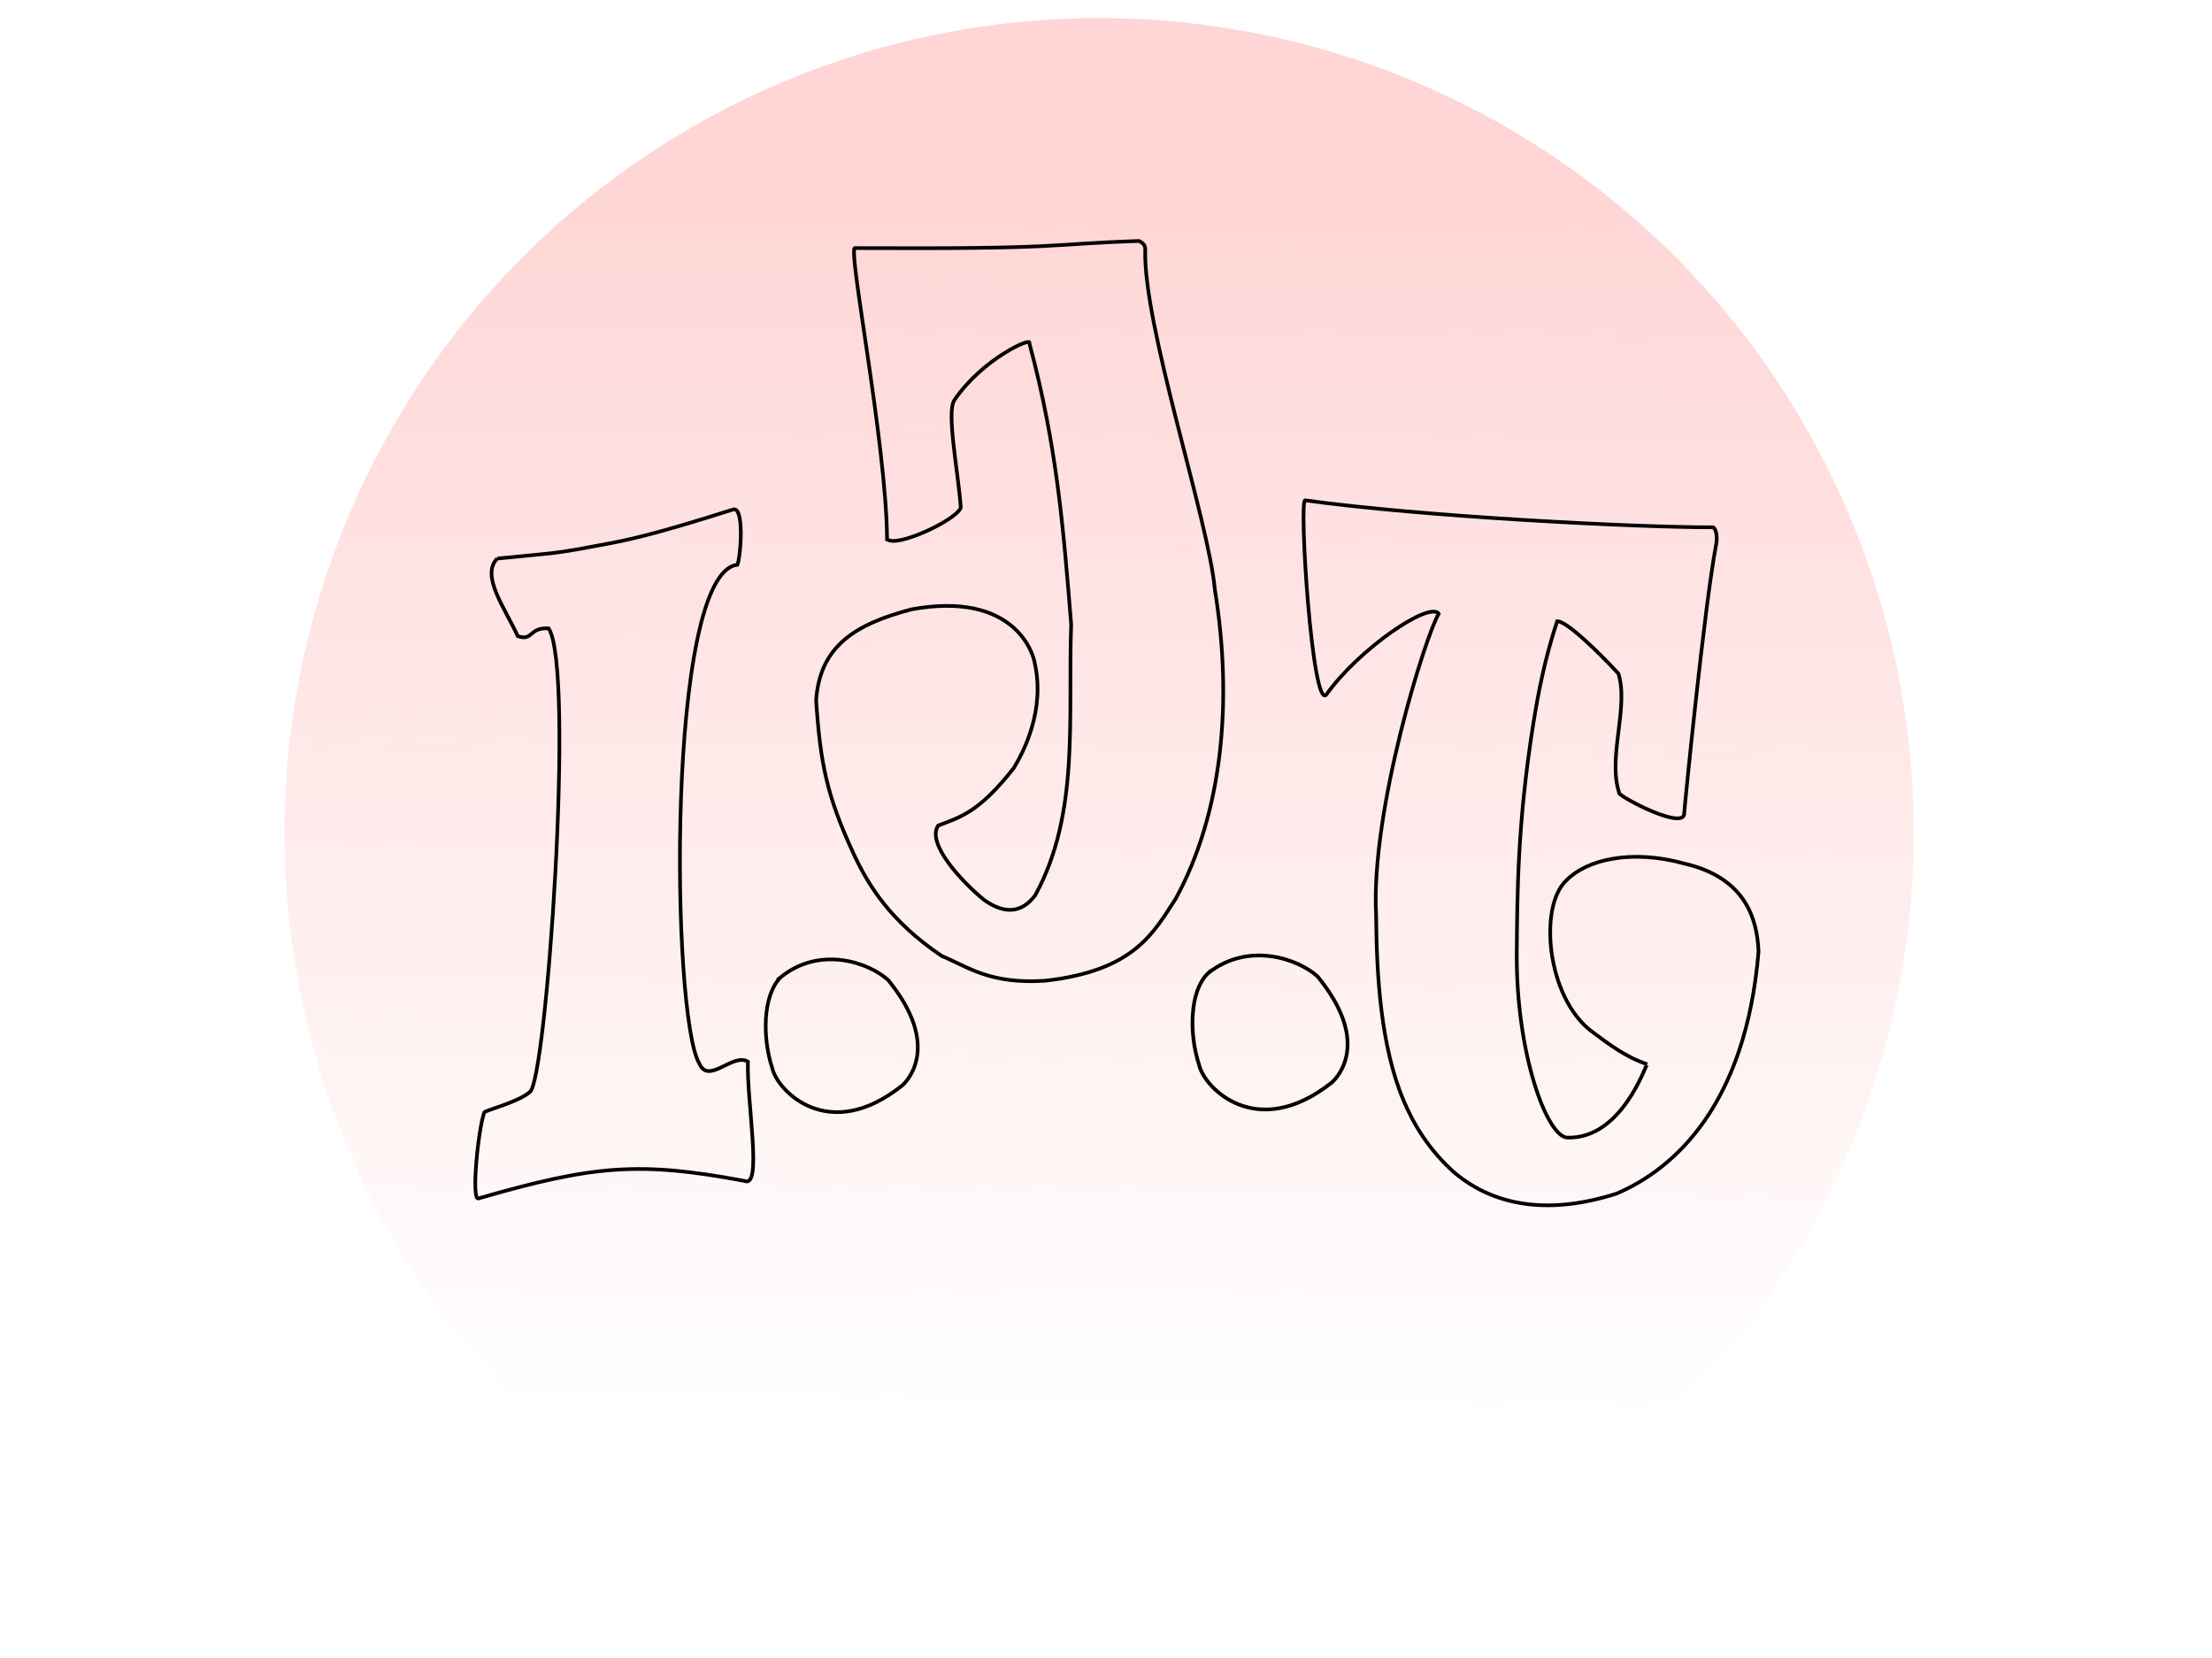 <?xml version="1.0" encoding="UTF-8" standalone="no"?>
<svg
   xmlns:dc="http://purl.org/dc/elements/1.1/"
   xmlns:cc="http://creativecommons.org/ns#"
   xmlns:rdf="http://www.w3.org/1999/02/22-rdf-syntax-ns#"
   xmlns:svg="http://www.w3.org/2000/svg"
   xmlns="http://www.w3.org/2000/svg"
   xmlns:xlink="http://www.w3.org/1999/xlink"
   xmlns:sodipodi="http://sodipodi.sourceforge.net/DTD/sodipodi-0.dtd"
   xmlns:inkscape="http://www.inkscape.org/namespaces/inkscape"
   version="1.1"
   id="svg36"
   width="604.8"
   height="453.44"
   viewBox="0 0 604.8 453.44"
   sodipodi:docname="logo.svg"
   inkscape:version="1.0.2 (e86c870879, 2021-01-15)">
  <defs
     id="defs40">
    <linearGradient
       inkscape:collect="always"
       id="linearGradient421">
      <stop
         style="stop-color:#ffd5d5;stop-opacity:1;"
         offset="0"
         id="stop417" />
      <stop
         style="stop-color:#ffd5d5;stop-opacity:0;"
         offset="1"
         id="stop419" />
    </linearGradient>
    <rect
       x="187.383"
       y="347.897"
       width="495.682"
       height="68.589"
       id="rect399" />
    <meshgradient
       inkscape:collect="always"
       id="meshgradient323"
       gradientUnits="userSpaceOnUse"
       x="110.344"
       y="127.041"
       gradientTransform="translate(20.506,13.435)">
      <meshrow
         id="meshrow325">
        <meshpatch
           id="meshpatch327">
          <stop
             path="c 24.721,0  49.442,0  74.164,0"
             style="stop-color:#ffffff;stop-opacity:1"
             id="stop329" />
          <stop
             path="c 0,62.045  0,124.09  0,186.134"
             style="stop-color:#0000ff;stop-opacity:1"
             id="stop331" />
          <stop
             path="c -24.721,0  -49.442,0  -74.164,0"
             style="stop-color:#ffffff;stop-opacity:1"
             id="stop333" />
          <stop
             path="c 0,-62.045  0,-124.09  0,-186.134"
             style="stop-color:#0000ff;stop-opacity:1"
             id="stop335" />
        </meshpatch>
      </meshrow>
    </meshgradient>
    <meshgradient
       inkscape:collect="always"
       id="meshgradient337"
       gradientUnits="userSpaceOnUse"
       x="203.779"
       y="53.658"
       gradientTransform="translate(20.506,13.435)">
      <meshrow
         id="meshrow339">
        <meshpatch
           id="meshpatch341">
          <stop
             path="c 36.417,0  72.834,0  109.252,0"
             style="stop-color:#ffffff;stop-opacity:1"
             id="stop343" />
          <stop
             path="c 0,66.717  0,133.434  0,200.151"
             style="stop-color:#0000ff;stop-opacity:1"
             id="stop345" />
          <stop
             path="c -36.417,0  -72.834,0  -109.252,0"
             style="stop-color:#ffffff;stop-opacity:1"
             id="stop347" />
          <stop
             path="c 0,-66.717  0,-133.434  0,-200.151"
             style="stop-color:#0000ff;stop-opacity:1"
             id="stop349" />
        </meshpatch>
      </meshrow>
    </meshgradient>
    <meshgradient
       inkscape:collect="always"
       id="meshgradient351"
       gradientUnits="userSpaceOnUse"
       x="336.539"
       y="124.425"
       gradientTransform="translate(20.506,13.435)">
      <meshrow
         id="meshrow353">
        <meshpatch
           id="meshpatch355">
          <stop
             path="c 40.849,0  81.698,0  122.547,0"
             style="stop-color:#ffffff;stop-opacity:1"
             id="stop357" />
          <stop
             path="c 0,63.539  0,127.077  0,190.616"
             style="stop-color:#0000ff;stop-opacity:1"
             id="stop359" />
          <stop
             path="c -40.849,0  -81.698,0  -122.547,0"
             style="stop-color:#ffffff;stop-opacity:1"
             id="stop361" />
          <stop
             path="c 0,-63.539  0,-127.077  0,-190.616"
             style="stop-color:#0000ff;stop-opacity:1"
             id="stop363" />
        </meshpatch>
      </meshrow>
    </meshgradient>
    <meshgradient
       inkscape:collect="always"
       id="meshgradient365"
       gradientUnits="userSpaceOnUse"
       x="306.61"
       y="248.833"
       gradientTransform="translate(20.506,13.435)">
      <meshrow
         id="meshrow367">
        <meshpatch
           id="meshpatch369">
          <stop
             path="c 13.444,0  26.887,0  40.331,0"
             style="stop-color:#ffffff;stop-opacity:1"
             id="stop371" />
          <stop
             path="c 0,13.359  0,26.718  0,40.077"
             style="stop-color:#0000ff;stop-opacity:1"
             id="stop373" />
          <stop
             path="c -13.444,0  -26.887,0  -40.331,0"
             style="stop-color:#ffffff;stop-opacity:1"
             id="stop375" />
          <stop
             path="c 0,-13.359  0,-26.718  0,-40.077"
             style="stop-color:#0000ff;stop-opacity:1"
             id="stop377" />
        </meshpatch>
      </meshrow>
    </meshgradient>
    <meshgradient
       inkscape:collect="always"
       id="meshgradient379"
       gradientUnits="userSpaceOnUse"
       x="189.934"
       y="249.943"
       gradientTransform="translate(20.506,13.435)">
      <meshrow
         id="meshrow381">
        <meshpatch
           id="meshpatch383">
          <stop
             path="c 13.179,0  26.358,0  39.537,0"
             style="stop-color:#ffffff;stop-opacity:1"
             id="stop385" />
          <stop
             path="c 0,13.296  0,26.593  0,39.89"
             style="stop-color:#0000ff;stop-opacity:1"
             id="stop387" />
          <stop
             path="c -13.179,0  -26.358,0  -39.537,0"
             style="stop-color:#ffffff;stop-opacity:1"
             id="stop389" />
          <stop
             path="c 0,-13.296  0,-26.593  0,-39.89"
             style="stop-color:#0000ff;stop-opacity:1"
             id="stop391" />
        </meshpatch>
      </meshrow>
    </meshgradient>
    <linearGradient
       inkscape:collect="always"
       xlink:href="#linearGradient421"
       id="linearGradient423"
       x1="299.106"
       y1="48.79"
       x2="296.985"
       y2="388.909"
       gradientUnits="userSpaceOnUse" />
  </defs>
  <sodipodi:namedview
     pagecolor="#ffffff"
     bordercolor="#666666"
     borderopacity="1"
     objecttolerance="10"
     gridtolerance="10"
     guidetolerance="10"
     inkscape:pageopacity="0"
     inkscape:pageshadow="2"
     inkscape:window-width="1920"
     inkscape:window-height="1001"
     id="namedview38"
     showgrid="false"
     inkscape:zoom="1"
     inkscape:cx="415.84382"
     inkscape:cy="228.59388"
     inkscape:window-x="-9"
     inkscape:window-y="-9"
     inkscape:window-maximized="1"
     inkscape:current-layer="g44"
     inkscape:document-rotation="0" />
  <g
     inkscape:groupmode="layer"
     inkscape:label="Image"
     id="g44">
    <circle
       style="fill:url(#linearGradient423);fill-opacity:1"
       id="path395"
       cx="300.52"
       cy="227.688"
       r="222.739" />
    <path
       style="fill:none;stroke:#000000;stroke-width:1px;stroke-linecap:butt;stroke-linejoin:miter;stroke-opacity:1"
       d="m 135.95,152.719 c 4.947,-0.414 8.429,-0.855 12.777,-1.239 5.581,-0.493 11.566,-1.725 17.403,-2.8 8.499,-1.565 17.475,-4.041 34.113,-9.297 3.408,-1.565 2.287,12.819 1.377,15.046 -19.554,2.129 -18.123,123.522 -10.418,136.364 2.519,5.944 9.164,-3.013 13.29,-0.506 -0.341,11.107 4.047,34.76 -0.897,32.633 -28.895,-5.447 -41.535,-4.257 -72.799,4.78 -1.981,0.551 -0.068,-18.896 1.614,-23.544 0.478,-0.604 9.313,-2.819 12.412,-5.527 4.549,-2.222 12.458,-115.763 5.189,-126.802 -5.437,-0.368 -4.236,3.615 -8.456,2.103 -3.549,-7.78 -10.163,-16.48 -5.604,-21.211 z"
       id="path279"
       sodipodi:nodetypes="cssccccccccccc" />
    <path
       style="fill:none;stroke:#000000;stroke-width:1px;stroke-linecap:butt;stroke-linejoin:miter;stroke-opacity:1"
       d="m 213.536,267.144 c 10.835,-8.693 24.177,-3.853 29.322,0.854 13.974,17.211 6.033,26.77 3.898,28.75 -20.319,16.284 -34.374,1.315 -35.623,-4.746 -2.644,-7.98 -2.725,-19.881 2.403,-24.858 z"
       id="path283"
       sodipodi:nodetypes="ccccc" />
    <path
       style="fill:none;stroke:#000000;stroke-width:1.014px;stroke-linecap:butt;stroke-linejoin:miter;stroke-opacity:1"
       d="m 330.312,266.108 c 11.05,-8.765 24.656,-3.885 29.903,0.861 14.251,17.355 6.153,26.994 3.975,28.991 -20.721,16.42 -35.055,1.326 -36.329,-4.786 -2.696,-8.047 -2.779,-20.047 2.451,-25.066 z"
       id="path283-2"
       sodipodi:nodetypes="ccccc" />
    <path
       style="fill:none;stroke:#000000;stroke-width:1px;stroke-linecap:butt;stroke-linejoin:miter;stroke-opacity:1"
       d="m 242.538,147.432 c -0.178,-26.485 -11.206,-81.371 -8.662,-79.594 58.617,0.288 51.327,-1.066 77.517,-1.945 0.458,0.202 1.778,0.81 1.734,2.254 -0.644,20.91 17.283,73.854 19.038,93.073 5.024,30.885 1.932,61.436 -10.695,84.499 -5.987,9.172 -11.257,19.762 -35.797,22.451 -14.999,0.973 -20.848,-3.696 -28.24,-6.806 -13.784,-9.327 -19.885,-18.935 -24.087,-28.017 -7.263,-15.699 -9.067,-24.622 -10.207,-41.898 1.048,-14.739 10.598,-20.768 26.119,-24.837 27.788,-5.037 33.251,11.714 33.676,14.805 2.854,12.879 -3.094,24.205 -5.745,28.594 -9.63,12.225 -14.604,13.385 -20.683,15.733 -3.222,4.828 6.144,15.035 12.551,20.329 5.586,3.953 10.264,3.648 13.965,-1.237 12.313,-22.408 8.921,-48.757 9.855,-74.158 -2.139,-26.133 -3.849,-48.579 -11.446,-76.898 0.816,-1.693 -12.809,4.296 -20.506,15.645 -2.185,3.441 1.025,19.213 1.768,29.345 -0.917,3.266 -17.582,11.153 -20.153,8.662 z"
       id="path309"
       sodipodi:nodetypes="cccsccccscccccccccccc" />
    <path
       style="fill:none;stroke:#000000;stroke-width:1px;stroke-linecap:butt;stroke-linejoin:miter;stroke-opacity:1"
       d="m 393.381,167.81 c -2.49,-3.506 -21.771,9.558 -30.688,22.062 -3.903,5.046 -7.634,-53.703 -5.812,-53.062 31.542,4.418 90.706,7.443 111.562,7.375 0.535,0.298 1.294,2.088 0.765,4.812 -3.14,16.16 -8.775,73.122 -8.765,73.875 -1.286,3.795 -18.738,-5.634 -17.75,-6.125 -3.177,-9.761 2.699,-23.324 -0.188,-32.562 -5.404,-5.838 -14.171,-14.407 -16.75,-14.312 -3.241,9.805 -5.099,19.088 -6.504,27.891 -4.359,27.304 -4.394,46.626 -4.545,62.47 -0.265,27.691 8.283,50.874 13.925,50.827 14.922,0.368 21.412,-20.192 21.75,-20.062 -5.807,-1.914 -10.533,-5.504 -15.129,-8.938 -12.335,-9.214 -14.716,-34.349 -6.871,-41.437 5.453,-5.528 17.598,-8.52 32.125,-4.5 16.715,3.853 19.939,15.079 20.312,24.062 -3.462,41.653 -22.719,59.289 -38.812,66.188 -17.664,5.645 -32.915,3.914 -44.438,-5.812 -6.974,-6.275 -11.074,-13.138 -13.838,-19.723 -6.273,-14.945 -7.355,-34.454 -7.474,-50.589 -1.544,-28.696 13.673,-76.898 17.125,-82.438 z"
       id="path311"
       sodipodi:nodetypes="ccccsccccssccscccccscc" />
    <path
       style="fill:url(#meshgradient323);fill-opacity:1;stroke-width:0.707"
       d="m 130.998,320.084 c 0.726,-10.635 1.765,-15.252 3.55,-15.775 4.475,-1.311 10.969,-4.841 11.648,-6.33 3.987,-8.75 8.786,-81.514 7.2,-109.165 -0.807,-14.078 -1.615,-17.299 -4.415,-17.622 -1.065,-0.123 -2.647,0.275 -3.516,0.884 -0.869,0.609 -2,1.107 -2.514,1.107 -1.025,0 -6.892,-11.802 -7.564,-15.217 -0.734,-3.729 0.484,-4.402 9.52,-5.261 14.736,-1.402 32.677,-5.225 49.293,-10.506 3.582,-1.138 6.685,-1.898 6.894,-1.689 0.524,0.524 0.483,11.078 -0.048,12.462 -0.236,0.615 -0.844,1.118 -1.351,1.118 -1.336,0 -4.563,4.079 -6.15,7.773 -2.033,4.732 -4.619,16.208 -5.818,25.815 -4.275,34.255 -2.95,90.521 2.416,102.652 1.206,2.726 1.609,3.058 3.691,3.045 1.286,-0.009 3.725,-0.645 5.42,-1.414 1.695,-0.769 3.31,-1.399 3.589,-1.399 0.53,0 2.171,19.614 2.169,25.928 -10e-4,5.986 0.329,5.825 -8.689,4.24 -5.963,-1.048 -11.26,-1.401 -21.364,-1.425 -12.028,-0.028 -14.37,0.171 -22.364,1.892 -4.911,1.057 -11.593,2.704 -14.849,3.66 -3.256,0.956 -6.207,1.744 -6.558,1.752 -0.364,0.008 -0.446,-2.783 -0.19,-6.526 z"
       id="path313" />
    <path
       style="fill:url(#meshgradient379);fill-opacity:1;stroke-width:0.707"
       d="m 222.701,301.906 c -8.144,-2.811 -12.295,-10.178 -12.26,-21.756 0.025,-8.143 1.894,-11.748 7.604,-14.669 3.438,-1.758 4.95,-2.104 9.208,-2.104 4.409,0 5.75,0.331 9.963,2.455 5.758,2.904 9.323,7.433 11.675,14.83 2.432,7.651 0.857,12.61 -5.493,17.295 -3.629,2.678 -10.967,5.347 -14.596,5.309 -1.223,-0.013 -3.968,-0.625 -6.1,-1.361 z"
       id="path315" />
    <path
       style="fill:url(#meshgradient337);fill-opacity:1;stroke-width:0.707"
       d="m 271.564,266.112 c -10.331,-2.779 -21.335,-10.116 -28.583,-19.061 -9.365,-11.557 -16.437,-30.04 -18.26,-47.725 -1.023,-9.922 -0.339,-14.287 3.034,-19.38 5.05,-7.624 18.144,-13.127 31.236,-13.127 10.495,0 17.997,3.82 21.685,11.043 1.561,3.057 1.758,4.304 1.716,10.877 -0.042,6.615 -0.292,8.045 -2.295,13.117 -3.77,9.547 -11.203,17.464 -20.241,21.563 -4.442,2.014 -4.641,2.211 -4.641,4.6 0,3.7 2.431,7.825 8.057,13.67 10.731,11.149 17.905,10.579 23.072,-1.833 5.565,-13.368 7.055,-24.745 7.055,-53.881 0,-27.912 -2.707,-55.284 -7.732,-78.199 -3.402,-15.51 -3.364,-15.41 -5.571,-14.861 -4.589,1.142 -13.548,7.786 -17.869,13.253 -2.539,3.212 -2.769,3.864 -2.775,7.859 -0.003,2.396 0.542,8.928 1.212,14.516 l 1.217,10.16 -1.742,1.433 c -2.523,2.076 -11.346,6.162 -14.361,6.651 l -2.584,0.419 -4.3e-4,-4.512 c -5.8e-4,-5.94 -2.223,-25.196 -5.686,-49.266 -1.539,-10.699 -2.799,-20.677 -2.799,-22.174 v -2.722 l 22.804,-0.056 c 12.542,-0.031 29.645,-0.444 38.007,-0.918 8.362,-0.474 15.554,-0.608 15.983,-0.298 0.429,0.311 0.965,3.508 1.19,7.105 0.538,8.57 2.819,19.512 10.479,50.273 6.975,28.006 8.683,37.152 9.946,53.256 2.542,32.418 -6.711,65.854 -22.062,79.723 -8.515,7.692 -27.384,11.751 -39.492,8.495 z"
       id="path317" />
    <path
       style="fill:url(#meshgradient351);fill-opacity:1;stroke-width:0.707"
       d="m 415.375,328.072 c -15.329,-3.341 -26.468,-14.54 -32.45,-32.621 -3.245,-9.811 -4.534,-17.998 -5.481,-34.823 -1.187,-21.09 0.613,-37.384 6.821,-61.759 2.623,-10.298 7.625,-26.13 9.279,-29.371 0.88,-1.724 0.846,-1.988 -0.339,-2.623 -3.493,-1.869 -14.089,4.569 -24.324,14.78 l -6.895,6.879 -0.658,-2.549 c -1.5,-5.807 -3.046,-20.968 -3.991,-39.141 -0.537,-10.309 -1.217,-9.472 6.772,-8.332 16.983,2.424 76.884,6.383 96.621,6.386 8.197,0.001 8.371,0.131 7.356,5.488 -1.107,5.843 -3.462,24.609 -5.657,45.071 -1.168,10.889 -2.317,21.507 -2.554,23.594 l -0.43,3.795 -2.523,-0.409 c -1.387,-0.225 -4.862,-1.521 -7.722,-2.879 -6.604,-3.136 -6.951,-3.915 -6.168,-13.848 0.322,-4.084 0.594,-10.722 0.605,-14.752 l 0.02,-7.328 -6.304,-6.012 c -6.134,-5.85 -9.855,-8.67 -11.447,-8.675 -1.377,-0.005 -5.531,15.977 -7.632,29.362 -3.041,19.374 -5.189,53.847 -4.295,68.924 1.14,19.235 5.92,37.471 11.207,42.758 3.63,3.63 11.243,1.724 17.072,-4.273 3.253,-3.347 8.798,-12.454 8.815,-14.478 0.005,-0.616 -1.082,-1.49 -2.486,-1.998 -3.678,-1.33 -12.502,-7.43 -15.42,-10.66 -5.187,-5.742 -8.248,-14.484 -8.248,-23.56 0,-12.947 6.234,-18.826 20.64,-19.466 11.676,-0.518 21.289,2.3 27.427,8.042 4.637,4.337 6.619,9.307 6.604,16.564 -0.02,10.024 -4.343,27.402 -9.235,37.123 -7.278,14.463 -20.259,26.087 -32.856,29.421 -5.847,1.548 -17.893,2.294 -22.127,1.371 z"
       id="path319" />
    <path
       style="fill:url(#meshgradient365);fill-opacity:1;stroke-width:0.707"
       d="m 339.728,301.367 c -5.289,-1.824 -9.835,-6.569 -11.368,-11.865 -1.745,-6.03 -1.641,-14.655 0.227,-18.88 3.24,-7.325 14.231,-10.47 23.921,-6.844 5.429,2.031 9.004,5.466 11.962,11.491 5.794,11.804 3.238,19.101 -8.637,24.658 -5.609,2.625 -11.218,3.126 -16.106,1.44 z"
       id="path321" />
  </g>
  <script
     id="mesh_polyfill"
     type="text/javascript">
!function(){const t=&quot;http://www.w3.org/2000/svg&quot;,e=&quot;http://www.w3.org/1999/xlink&quot;,s=&quot;http://www.w3.org/1999/xhtml&quot;,r=2;if(document.createElementNS(t,&quot;meshgradient&quot;).x)return;const n=(t,e,s,r)=&gt;{let n=new x(.5*(e.x+s.x),.5*(e.y+s.y)),o=new x(.5*(t.x+e.x),.5*(t.y+e.y)),i=new x(.5*(s.x+r.x),.5*(s.y+r.y)),a=new x(.5*(n.x+o.x),.5*(n.y+o.y)),h=new x(.5*(n.x+i.x),.5*(n.y+i.y)),l=new x(.5*(a.x+h.x),.5*(a.y+h.y));return[[t,o,a,l],[l,h,i,r]]},o=t=&gt;{let e=t[0].distSquared(t[1]),s=t[2].distSquared(t[3]),r=.25*t[0].distSquared(t[2]),n=.25*t[1].distSquared(t[3]),o=e&gt;s?e:s,i=r&gt;n?r:n;return 18*(o&gt;i?o:i)},i=(t,e)=&gt;Math.sqrt(t.distSquared(e)),a=(t,e)=&gt;t.scale(2/3).add(e.scale(1/3)),h=t=&gt;{let e,s,r,n,o,i,a,h=new g;return t.match(/(\w+\(\s*[^)]+\))+/g).forEach(t=&gt;{let l=t.match(/[\w.-]+/g),d=l.shift();switch(d){case&quot;translate&quot;:2===l.length?e=new g(1,0,0,1,l[0],l[1]):(console.error(&quot;mesh.js: translate does not have 2 arguments!&quot;),e=new g(1,0,0,1,0,0)),h=h.append(e);break;case&quot;scale&quot;:1===l.length?s=new g(l[0],0,0,l[0],0,0):2===l.length?s=new g(l[0],0,0,l[1],0,0):(console.error(&quot;mesh.js: scale does not have 1 or 2 arguments!&quot;),s=new g(1,0,0,1,0,0)),h=h.append(s);break;case&quot;rotate&quot;:if(3===l.length&amp;&amp;(e=new g(1,0,0,1,l[1],l[2]),h=h.append(e)),l[0]){r=l[0]*Math.PI/180;let t=Math.cos(r),e=Math.sin(r);Math.abs(t)&lt;1e-16&amp;&amp;(t=0),Math.abs(e)&lt;1e-16&amp;&amp;(e=0),a=new g(t,e,-e,t,0,0),h=h.append(a)}else console.error(&quot;math.js: No argument to rotate transform!&quot;);3===l.length&amp;&amp;(e=new g(1,0,0,1,-l[1],-l[2]),h=h.append(e));break;case&quot;skewX&quot;:l[0]?(r=l[0]*Math.PI/180,n=Math.tan(r),o=new g(1,0,n,1,0,0),h=h.append(o)):console.error(&quot;math.js: No argument to skewX transform!&quot;);break;case&quot;skewY&quot;:l[0]?(r=l[0]*Math.PI/180,n=Math.tan(r),i=new g(1,n,0,1,0,0),h=h.append(i)):console.error(&quot;math.js: No argument to skewY transform!&quot;);break;case&quot;matrix&quot;:6===l.length?h=h.append(new g(...l)):console.error(&quot;math.js: Incorrect number of arguments for matrix!&quot;);break;default:console.error(&quot;mesh.js: Unhandled transform type: &quot;+d)}}),h},l=t=&gt;{let e=[],s=t.split(/[ ,]+/);for(let t=0,r=s.length-1;t&lt;r;t+=2)e.push(new x(parseFloat(s[t]),parseFloat(s[t+1])));return e},d=(t,e)=&gt;{for(let s in e)t.setAttribute(s,e[s])},c=(t,e,s,r,n)=&gt;{let o,i,a=[0,0,0,0];for(let h=0;h&lt;3;++h)e[h]&lt;t[h]&amp;&amp;e[h]&lt;s[h]||t[h]&lt;e[h]&amp;&amp;s[h]&lt;e[h]?a[h]=0:(a[h]=.5*((e[h]-t[h])/r+(s[h]-e[h])/n),o=Math.abs(3*(e[h]-t[h])/r),i=Math.abs(3*(s[h]-e[h])/n),a[h]&gt;o?a[h]=o:a[h]&gt;i&amp;&amp;(a[h]=i));return a},u=[[1,0,0,0,0,0,0,0,0,0,0,0,0,0,0,0],[0,0,0,0,1,0,0,0,0,0,0,0,0,0,0,0],[-3,3,0,0,-2,-1,0,0,0,0,0,0,0,0,0,0],[2,-2,0,0,1,1,0,0,0,0,0,0,0,0,0,0],[0,0,0,0,0,0,0,0,1,0,0,0,0,0,0,0],[0,0,0,0,0,0,0,0,0,0,0,0,1,0,0,0],[0,0,0,0,0,0,0,0,-3,3,0,0,-2,-1,0,0],[0,0,0,0,0,0,0,0,2,-2,0,0,1,1,0,0],[-3,0,3,0,0,0,0,0,-2,0,-1,0,0,0,0,0],[0,0,0,0,-3,0,3,0,0,0,0,0,-2,0,-1,0],[9,-9,-9,9,6,3,-6,-3,6,-6,3,-3,4,2,2,1],[-6,6,6,-6,-3,-3,3,3,-4,4,-2,2,-2,-2,-1,-1],[2,0,-2,0,0,0,0,0,1,0,1,0,0,0,0,0],[0,0,0,0,2,0,-2,0,0,0,0,0,1,0,1,0],[-6,6,6,-6,-4,-2,4,2,-3,3,-3,3,-2,-1,-2,-1],[4,-4,-4,4,2,2,-2,-2,2,-2,2,-2,1,1,1,1]],f=t=&gt;{let e=[];for(let s=0;s&lt;16;++s){e[s]=0;for(let r=0;r&lt;16;++r)e[s]+=u[s][r]*t[r]}return e},p=(t,e,s)=&gt;{const r=e*e,n=s*s,o=e*e*e,i=s*s*s;return t[0]+t[1]*e+t[2]*r+t[3]*o+t[4]*s+t[5]*s*e+t[6]*s*r+t[7]*s*o+t[8]*n+t[9]*n*e+t[10]*n*r+t[11]*n*o+t[12]*i+t[13]*i*e+t[14]*i*r+t[15]*i*o},y=t=&gt;{let e=[],s=[],r=[];for(let s=0;s&lt;4;++s)e[s]=[],e[s][0]=n(t[0][s],t[1][s],t[2][s],t[3][s]),e[s][1]=[],e[s][1].push(...n(...e[s][0][0])),e[s][1].push(...n(...e[s][0][1])),e[s][2]=[],e[s][2].push(...n(...e[s][1][0])),e[s][2].push(...n(...e[s][1][1])),e[s][2].push(...n(...e[s][1][2])),e[s][2].push(...n(...e[s][1][3]));for(let t=0;t&lt;8;++t){s[t]=[];for(let r=0;r&lt;4;++r)s[t][r]=[],s[t][r][0]=n(e[0][2][t][r],e[1][2][t][r],e[2][2][t][r],e[3][2][t][r]),s[t][r][1]=[],s[t][r][1].push(...n(...s[t][r][0][0])),s[t][r][1].push(...n(...s[t][r][0][1])),s[t][r][2]=[],s[t][r][2].push(...n(...s[t][r][1][0])),s[t][r][2].push(...n(...s[t][r][1][1])),s[t][r][2].push(...n(...s[t][r][1][2])),s[t][r][2].push(...n(...s[t][r][1][3]))}for(let t=0;t&lt;8;++t){r[t]=[];for(let e=0;e&lt;8;++e)r[t][e]=[],r[t][e][0]=s[t][0][2][e],r[t][e][1]=s[t][1][2][e],r[t][e][2]=s[t][2][2][e],r[t][e][3]=s[t][3][2][e]}return r};class x{constructor(t,e){this.x=t||0,this.y=e||0}toString(){return`(x=${this.x}, y=${this.y})`}clone(){return new x(this.x,this.y)}add(t){return new x(this.x+t.x,this.y+t.y)}scale(t){return void 0===t.x?new x(this.x*t,this.y*t):new x(this.x*t.x,this.y*t.y)}distSquared(t){let e=this.x-t.x,s=this.y-t.y;return e*e+s*s}transform(t){let e=this.x*t.a+this.y*t.c+t.e,s=this.x*t.b+this.y*t.d+t.f;return new x(e,s)}}class g{constructor(t,e,s,r,n,o){void 0===t?(this.a=1,this.b=0,this.c=0,this.d=1,this.e=0,this.f=0):(this.a=t,this.b=e,this.c=s,this.d=r,this.e=n,this.f=o)}toString(){return`affine: ${this.a} ${this.c} ${this.e} \n       ${this.b} ${this.d} ${this.f}`}append(t){t instanceof g||console.error(&quot;mesh.js: argument to Affine.append is not affine!&quot;);let e=this.a*t.a+this.c*t.b,s=this.b*t.a+this.d*t.b,r=this.a*t.c+this.c*t.d,n=this.b*t.c+this.d*t.d,o=this.a*t.e+this.c*t.f+this.e,i=this.b*t.e+this.d*t.f+this.f;return new g(e,s,r,n,o,i)}}class w{constructor(t,e){this.nodes=t,this.colors=e}paintCurve(t,e){if(o(this.nodes)&gt;r){const s=n(...this.nodes);let r=[[],[]],o=[[],[]];for(let t=0;t&lt;4;++t)r[0][t]=this.colors[0][t],r[1][t]=(this.colors[0][t]+this.colors[1][t])/2,o[0][t]=r[1][t],o[1][t]=this.colors[1][t];let i=new w(s[0],r),a=new w(s[1],o);i.paintCurve(t,e),a.paintCurve(t,e)}else{let s=Math.round(this.nodes[0].x);if(s&gt;=0&amp;&amp;s&lt;e){let r=4*(~~this.nodes[0].y*e+s);t[r]=Math.round(this.colors[0][0]),t[r+1]=Math.round(this.colors[0][1]),t[r+2]=Math.round(this.colors[0][2]),t[r+3]=Math.round(this.colors[0][3])}}}}class m{constructor(t,e){this.nodes=t,this.colors=e}split(){let t=[[],[],[],[]],e=[[],[],[],[]],s=[[[],[]],[[],[]]],r=[[[],[]],[[],[]]];for(let s=0;s&lt;4;++s){const r=n(this.nodes[0][s],this.nodes[1][s],this.nodes[2][s],this.nodes[3][s]);t[0][s]=r[0][0],t[1][s]=r[0][1],t[2][s]=r[0][2],t[3][s]=r[0][3],e[0][s]=r[1][0],e[1][s]=r[1][1],e[2][s]=r[1][2],e[3][s]=r[1][3]}for(let t=0;t&lt;4;++t)s[0][0][t]=this.colors[0][0][t],s[0][1][t]=this.colors[0][1][t],s[1][0][t]=(this.colors[0][0][t]+this.colors[1][0][t])/2,s[1][1][t]=(this.colors[0][1][t]+this.colors[1][1][t])/2,r[0][0][t]=s[1][0][t],r[0][1][t]=s[1][1][t],r[1][0][t]=this.colors[1][0][t],r[1][1][t]=this.colors[1][1][t];return[new m(t,s),new m(e,r)]}paint(t,e){let s,n=!1;for(let t=0;t&lt;4;++t)if((s=o([this.nodes[0][t],this.nodes[1][t],this.nodes[2][t],this.nodes[3][t]]))&gt;r){n=!0;break}if(n){let s=this.split();s[0].paint(t,e),s[1].paint(t,e)}else{new w([...this.nodes[0]],[...this.colors[0]]).paintCurve(t,e)}}}class b{constructor(t){this.readMesh(t),this.type=t.getAttribute(&quot;type&quot;)||&quot;bilinear&quot;}readMesh(t){let e=[[]],s=[[]],r=Number(t.getAttribute(&quot;x&quot;)),n=Number(t.getAttribute(&quot;y&quot;));e[0][0]=new x(r,n);let o=t.children;for(let t=0,r=o.length;t&lt;r;++t){e[3*t+1]=[],e[3*t+2]=[],e[3*t+3]=[],s[t+1]=[];let r=o[t].children;for(let n=0,o=r.length;n&lt;o;++n){let o=r[n].children;for(let r=0,i=o.length;r&lt;i;++r){let i=r;0!==t&amp;&amp;++i;let h,d=o[r].getAttribute(&quot;path&quot;),c=&quot;l&quot;;null!=d&amp;&amp;(c=(h=d.match(/\s*([lLcC])\s*(.*)/))[1]);let u=l(h[2]);switch(c){case&quot;l&quot;:0===i?(e[3*t][3*n+3]=u[0].add(e[3*t][3*n]),e[3*t][3*n+1]=a(e[3*t][3*n],e[3*t][3*n+3]),e[3*t][3*n+2]=a(e[3*t][3*n+3],e[3*t][3*n])):1===i?(e[3*t+3][3*n+3]=u[0].add(e[3*t][3*n+3]),e[3*t+1][3*n+3]=a(e[3*t][3*n+3],e[3*t+3][3*n+3]),e[3*t+2][3*n+3]=a(e[3*t+3][3*n+3],e[3*t][3*n+3])):2===i?(0===n&amp;&amp;(e[3*t+3][3*n+0]=u[0].add(e[3*t+3][3*n+3])),e[3*t+3][3*n+1]=a(e[3*t+3][3*n],e[3*t+3][3*n+3]),e[3*t+3][3*n+2]=a(e[3*t+3][3*n+3],e[3*t+3][3*n])):(e[3*t+1][3*n]=a(e[3*t][3*n],e[3*t+3][3*n]),e[3*t+2][3*n]=a(e[3*t+3][3*n],e[3*t][3*n]));break;case&quot;L&quot;:0===i?(e[3*t][3*n+3]=u[0],e[3*t][3*n+1]=a(e[3*t][3*n],e[3*t][3*n+3]),e[3*t][3*n+2]=a(e[3*t][3*n+3],e[3*t][3*n])):1===i?(e[3*t+3][3*n+3]=u[0],e[3*t+1][3*n+3]=a(e[3*t][3*n+3],e[3*t+3][3*n+3]),e[3*t+2][3*n+3]=a(e[3*t+3][3*n+3],e[3*t][3*n+3])):2===i?(0===n&amp;&amp;(e[3*t+3][3*n+0]=u[0]),e[3*t+3][3*n+1]=a(e[3*t+3][3*n],e[3*t+3][3*n+3]),e[3*t+3][3*n+2]=a(e[3*t+3][3*n+3],e[3*t+3][3*n])):(e[3*t+1][3*n]=a(e[3*t][3*n],e[3*t+3][3*n]),e[3*t+2][3*n]=a(e[3*t+3][3*n],e[3*t][3*n]));break;case&quot;c&quot;:0===i?(e[3*t][3*n+1]=u[0].add(e[3*t][3*n]),e[3*t][3*n+2]=u[1].add(e[3*t][3*n]),e[3*t][3*n+3]=u[2].add(e[3*t][3*n])):1===i?(e[3*t+1][3*n+3]=u[0].add(e[3*t][3*n+3]),e[3*t+2][3*n+3]=u[1].add(e[3*t][3*n+3]),e[3*t+3][3*n+3]=u[2].add(e[3*t][3*n+3])):2===i?(e[3*t+3][3*n+2]=u[0].add(e[3*t+3][3*n+3]),e[3*t+3][3*n+1]=u[1].add(e[3*t+3][3*n+3]),0===n&amp;&amp;(e[3*t+3][3*n+0]=u[2].add(e[3*t+3][3*n+3]))):(e[3*t+2][3*n]=u[0].add(e[3*t+3][3*n]),e[3*t+1][3*n]=u[1].add(e[3*t+3][3*n]));break;case&quot;C&quot;:0===i?(e[3*t][3*n+1]=u[0],e[3*t][3*n+2]=u[1],e[3*t][3*n+3]=u[2]):1===i?(e[3*t+1][3*n+3]=u[0],e[3*t+2][3*n+3]=u[1],e[3*t+3][3*n+3]=u[2]):2===i?(e[3*t+3][3*n+2]=u[0],e[3*t+3][3*n+1]=u[1],0===n&amp;&amp;(e[3*t+3][3*n+0]=u[2])):(e[3*t+2][3*n]=u[0],e[3*t+1][3*n]=u[1]);break;default:console.error(&quot;mesh.js: &quot;+c+&quot; invalid path type.&quot;)}if(0===t&amp;&amp;0===n||r&gt;0){let e=window.getComputedStyle(o[r]).stopColor.match(/^rgb\s*\(\s*(\d+)\s*,\s*(\d+)\s*,\s*(\d+)\s*\)$/i),a=window.getComputedStyle(o[r]).stopOpacity,h=255;a&amp;&amp;(h=Math.floor(255*a)),e&amp;&amp;(0===i?(s[t][n]=[],s[t][n][0]=Math.floor(e[1]),s[t][n][1]=Math.floor(e[2]),s[t][n][2]=Math.floor(e[3]),s[t][n][3]=h):1===i?(s[t][n+1]=[],s[t][n+1][0]=Math.floor(e[1]),s[t][n+1][1]=Math.floor(e[2]),s[t][n+1][2]=Math.floor(e[3]),s[t][n+1][3]=h):2===i?(s[t+1][n+1]=[],s[t+1][n+1][0]=Math.floor(e[1]),s[t+1][n+1][1]=Math.floor(e[2]),s[t+1][n+1][2]=Math.floor(e[3]),s[t+1][n+1][3]=h):3===i&amp;&amp;(s[t+1][n]=[],s[t+1][n][0]=Math.floor(e[1]),s[t+1][n][1]=Math.floor(e[2]),s[t+1][n][2]=Math.floor(e[3]),s[t+1][n][3]=h))}}e[3*t+1][3*n+1]=new x,e[3*t+1][3*n+2]=new x,e[3*t+2][3*n+1]=new x,e[3*t+2][3*n+2]=new x,e[3*t+1][3*n+1].x=(-4*e[3*t][3*n].x+6*(e[3*t][3*n+1].x+e[3*t+1][3*n].x)+-2*(e[3*t][3*n+3].x+e[3*t+3][3*n].x)+3*(e[3*t+3][3*n+1].x+e[3*t+1][3*n+3].x)+-1*e[3*t+3][3*n+3].x)/9,e[3*t+1][3*n+2].x=(-4*e[3*t][3*n+3].x+6*(e[3*t][3*n+2].x+e[3*t+1][3*n+3].x)+-2*(e[3*t][3*n].x+e[3*t+3][3*n+3].x)+3*(e[3*t+3][3*n+2].x+e[3*t+1][3*n].x)+-1*e[3*t+3][3*n].x)/9,e[3*t+2][3*n+1].x=(-4*e[3*t+3][3*n].x+6*(e[3*t+3][3*n+1].x+e[3*t+2][3*n].x)+-2*(e[3*t+3][3*n+3].x+e[3*t][3*n].x)+3*(e[3*t][3*n+1].x+e[3*t+2][3*n+3].x)+-1*e[3*t][3*n+3].x)/9,e[3*t+2][3*n+2].x=(-4*e[3*t+3][3*n+3].x+6*(e[3*t+3][3*n+2].x+e[3*t+2][3*n+3].x)+-2*(e[3*t+3][3*n].x+e[3*t][3*n+3].x)+3*(e[3*t][3*n+2].x+e[3*t+2][3*n].x)+-1*e[3*t][3*n].x)/9,e[3*t+1][3*n+1].y=(-4*e[3*t][3*n].y+6*(e[3*t][3*n+1].y+e[3*t+1][3*n].y)+-2*(e[3*t][3*n+3].y+e[3*t+3][3*n].y)+3*(e[3*t+3][3*n+1].y+e[3*t+1][3*n+3].y)+-1*e[3*t+3][3*n+3].y)/9,e[3*t+1][3*n+2].y=(-4*e[3*t][3*n+3].y+6*(e[3*t][3*n+2].y+e[3*t+1][3*n+3].y)+-2*(e[3*t][3*n].y+e[3*t+3][3*n+3].y)+3*(e[3*t+3][3*n+2].y+e[3*t+1][3*n].y)+-1*e[3*t+3][3*n].y)/9,e[3*t+2][3*n+1].y=(-4*e[3*t+3][3*n].y+6*(e[3*t+3][3*n+1].y+e[3*t+2][3*n].y)+-2*(e[3*t+3][3*n+3].y+e[3*t][3*n].y)+3*(e[3*t][3*n+1].y+e[3*t+2][3*n+3].y)+-1*e[3*t][3*n+3].y)/9,e[3*t+2][3*n+2].y=(-4*e[3*t+3][3*n+3].y+6*(e[3*t+3][3*n+2].y+e[3*t+2][3*n+3].y)+-2*(e[3*t+3][3*n].y+e[3*t][3*n+3].y)+3*(e[3*t][3*n+2].y+e[3*t+2][3*n].y)+-1*e[3*t][3*n].y)/9}}this.nodes=e,this.colors=s}paintMesh(t,e){let s=(this.nodes.length-1)/3,r=(this.nodes[0].length-1)/3;if(&quot;bilinear&quot;===this.type||s&lt;2||r&lt;2){let n;for(let o=0;o&lt;s;++o)for(let s=0;s&lt;r;++s){let r=[];for(let t=3*o,e=3*o+4;t&lt;e;++t)r.push(this.nodes[t].slice(3*s,3*s+4));let i=[];i.push(this.colors[o].slice(s,s+2)),i.push(this.colors[o+1].slice(s,s+2)),(n=new m(r,i)).paint(t,e)}}else{let n,o,a,h,l,d,u;const x=s,g=r;s++,r++;let w=new Array(s);for(let t=0;t&lt;s;++t){w[t]=new Array(r);for(let e=0;e&lt;r;++e)w[t][e]=[],w[t][e][0]=this.nodes[3*t][3*e],w[t][e][1]=this.colors[t][e]}for(let t=0;t&lt;s;++t)for(let e=0;e&lt;r;++e)0!==t&amp;&amp;t!==x&amp;&amp;(n=i(w[t-1][e][0],w[t][e][0]),o=i(w[t+1][e][0],w[t][e][0]),w[t][e][2]=c(w[t-1][e][1],w[t][e][1],w[t+1][e][1],n,o)),0!==e&amp;&amp;e!==g&amp;&amp;(n=i(w[t][e-1][0],w[t][e][0]),o=i(w[t][e+1][0],w[t][e][0]),w[t][e][3]=c(w[t][e-1][1],w[t][e][1],w[t][e+1][1],n,o));for(let t=0;t&lt;r;++t){w[0][t][2]=[],w[x][t][2]=[];for(let e=0;e&lt;4;++e)n=i(w[1][t][0],w[0][t][0]),o=i(w[x][t][0],w[x-1][t][0]),w[0][t][2][e]=n&gt;0?2*(w[1][t][1][e]-w[0][t][1][e])/n-w[1][t][2][e]:0,w[x][t][2][e]=o&gt;0?2*(w[x][t][1][e]-w[x-1][t][1][e])/o-w[x-1][t][2][e]:0}for(let t=0;t&lt;s;++t){w[t][0][3]=[],w[t][g][3]=[];for(let e=0;e&lt;4;++e)n=i(w[t][1][0],w[t][0][0]),o=i(w[t][g][0],w[t][g-1][0]),w[t][0][3][e]=n&gt;0?2*(w[t][1][1][e]-w[t][0][1][e])/n-w[t][1][3][e]:0,w[t][g][3][e]=o&gt;0?2*(w[t][g][1][e]-w[t][g-1][1][e])/o-w[t][g-1][3][e]:0}for(let s=0;s&lt;x;++s)for(let r=0;r&lt;g;++r){let n=i(w[s][r][0],w[s+1][r][0]),o=i(w[s][r+1][0],w[s+1][r+1][0]),c=i(w[s][r][0],w[s][r+1][0]),x=i(w[s+1][r][0],w[s+1][r+1][0]),g=[[],[],[],[]];for(let t=0;t&lt;4;++t){(d=[])[0]=w[s][r][1][t],d[1]=w[s+1][r][1][t],d[2]=w[s][r+1][1][t],d[3]=w[s+1][r+1][1][t],d[4]=w[s][r][2][t]*n,d[5]=w[s+1][r][2][t]*n,d[6]=w[s][r+1][2][t]*o,d[7]=w[s+1][r+1][2][t]*o,d[8]=w[s][r][3][t]*c,d[9]=w[s+1][r][3][t]*x,d[10]=w[s][r+1][3][t]*c,d[11]=w[s+1][r+1][3][t]*x,d[12]=0,d[13]=0,d[14]=0,d[15]=0,u=f(d);for(let e=0;e&lt;9;++e){g[t][e]=[];for(let s=0;s&lt;9;++s)g[t][e][s]=p(u,e/8,s/8),g[t][e][s]&gt;255?g[t][e][s]=255:g[t][e][s]&lt;0&amp;&amp;(g[t][e][s]=0)}}h=[];for(let t=3*s,e=3*s+4;t&lt;e;++t)h.push(this.nodes[t].slice(3*r,3*r+4));l=y(h);for(let s=0;s&lt;8;++s)for(let r=0;r&lt;8;++r)(a=new m(l[s][r],[[[g[0][s][r],g[1][s][r],g[2][s][r],g[3][s][r]],[g[0][s][r+1],g[1][s][r+1],g[2][s][r+1],g[3][s][r+1]]],[[g[0][s+1][r],g[1][s+1][r],g[2][s+1][r],g[3][s+1][r]],[g[0][s+1][r+1],g[1][s+1][r+1],g[2][s+1][r+1],g[3][s+1][r+1]]]])).paint(t,e)}}}transform(t){if(t instanceof x)for(let e=0,s=this.nodes.length;e&lt;s;++e)for(let s=0,r=this.nodes[0].length;s&lt;r;++s)this.nodes[e][s]=this.nodes[e][s].add(t);else if(t instanceof g)for(let e=0,s=this.nodes.length;e&lt;s;++e)for(let s=0,r=this.nodes[0].length;s&lt;r;++s)this.nodes[e][s]=this.nodes[e][s].transform(t)}scale(t){for(let e=0,s=this.nodes.length;e&lt;s;++e)for(let s=0,r=this.nodes[0].length;s&lt;r;++s)this.nodes[e][s]=this.nodes[e][s].scale(t)}}document.querySelectorAll(&quot;rect,circle,ellipse,path,text&quot;).forEach((r,n)=&gt;{let o=r.getAttribute(&quot;id&quot;);o||(o=&quot;patchjs_shape&quot;+n,r.setAttribute(&quot;id&quot;,o));const i=r.style.fill.match(/^url\(\s*&quot;?\s*#([^\s&quot;]+)&quot;?\s*\)/),a=r.style.stroke.match(/^url\(\s*&quot;?\s*#([^\s&quot;]+)&quot;?\s*\)/);if(i&amp;&amp;i[1]){const a=document.getElementById(i[1]);if(a&amp;&amp;&quot;meshgradient&quot;===a.nodeName){const i=r.getBBox();let l=document.createElementNS(s,&quot;canvas&quot;);d(l,{width:i.width,height:i.height});const c=l.getContext(&quot;2d&quot;);let u=c.createImageData(i.width,i.height);const f=new b(a);&quot;objectBoundingBox&quot;===a.getAttribute(&quot;gradientUnits&quot;)&amp;&amp;f.scale(new x(i.width,i.height));const p=a.getAttribute(&quot;gradientTransform&quot;);null!=p&amp;&amp;f.transform(h(p)),&quot;userSpaceOnUse&quot;===a.getAttribute(&quot;gradientUnits&quot;)&amp;&amp;f.transform(new x(-i.x,-i.y)),f.paintMesh(u.data,l.width),c.putImageData(u,0,0);const y=document.createElementNS(t,&quot;image&quot;);d(y,{width:i.width,height:i.height,x:i.x,y:i.y});let g=l.toDataURL();y.setAttributeNS(e,&quot;xlink:href&quot;,g),r.parentNode.insertBefore(y,r),r.style.fill=&quot;none&quot;;const w=document.createElementNS(t,&quot;use&quot;);w.setAttributeNS(e,&quot;xlink:href&quot;,&quot;#&quot;+o);const m=&quot;patchjs_clip&quot;+n,M=document.createElementNS(t,&quot;clipPath&quot;);M.setAttribute(&quot;id&quot;,m),M.appendChild(w),r.parentElement.insertBefore(M,r),y.setAttribute(&quot;clip-path&quot;,&quot;url(#&quot;+m+&quot;)&quot;),u=null,l=null,g=null}}if(a&amp;&amp;a[1]){const o=document.getElementById(a[1]);if(o&amp;&amp;&quot;meshgradient&quot;===o.nodeName){const i=parseFloat(r.style.strokeWidth.slice(0,-2))*(parseFloat(r.style.strokeMiterlimit)||parseFloat(r.getAttribute(&quot;stroke-miterlimit&quot;))||1),a=r.getBBox(),l=Math.trunc(a.width+i),c=Math.trunc(a.height+i),u=Math.trunc(a.x-i/2),f=Math.trunc(a.y-i/2);let p=document.createElementNS(s,&quot;canvas&quot;);d(p,{width:l,height:c});const y=p.getContext(&quot;2d&quot;);let g=y.createImageData(l,c);const w=new b(o);&quot;objectBoundingBox&quot;===o.getAttribute(&quot;gradientUnits&quot;)&amp;&amp;w.scale(new x(l,c));const m=o.getAttribute(&quot;gradientTransform&quot;);null!=m&amp;&amp;w.transform(h(m)),&quot;userSpaceOnUse&quot;===o.getAttribute(&quot;gradientUnits&quot;)&amp;&amp;w.transform(new x(-u,-f)),w.paintMesh(g.data,p.width),y.putImageData(g,0,0);const M=document.createElementNS(t,&quot;image&quot;);d(M,{width:l,height:c,x:0,y:0});let S=p.toDataURL();M.setAttributeNS(e,&quot;xlink:href&quot;,S);const k=&quot;pattern_clip&quot;+n,A=document.createElementNS(t,&quot;pattern&quot;);d(A,{id:k,patternUnits:&quot;userSpaceOnUse&quot;,width:l,height:c,x:u,y:f}),A.appendChild(M),o.parentNode.appendChild(A),r.style.stroke=&quot;url(#&quot;+k+&quot;)&quot;,g=null,p=null,S=null}}})}();
</script>
</svg>
